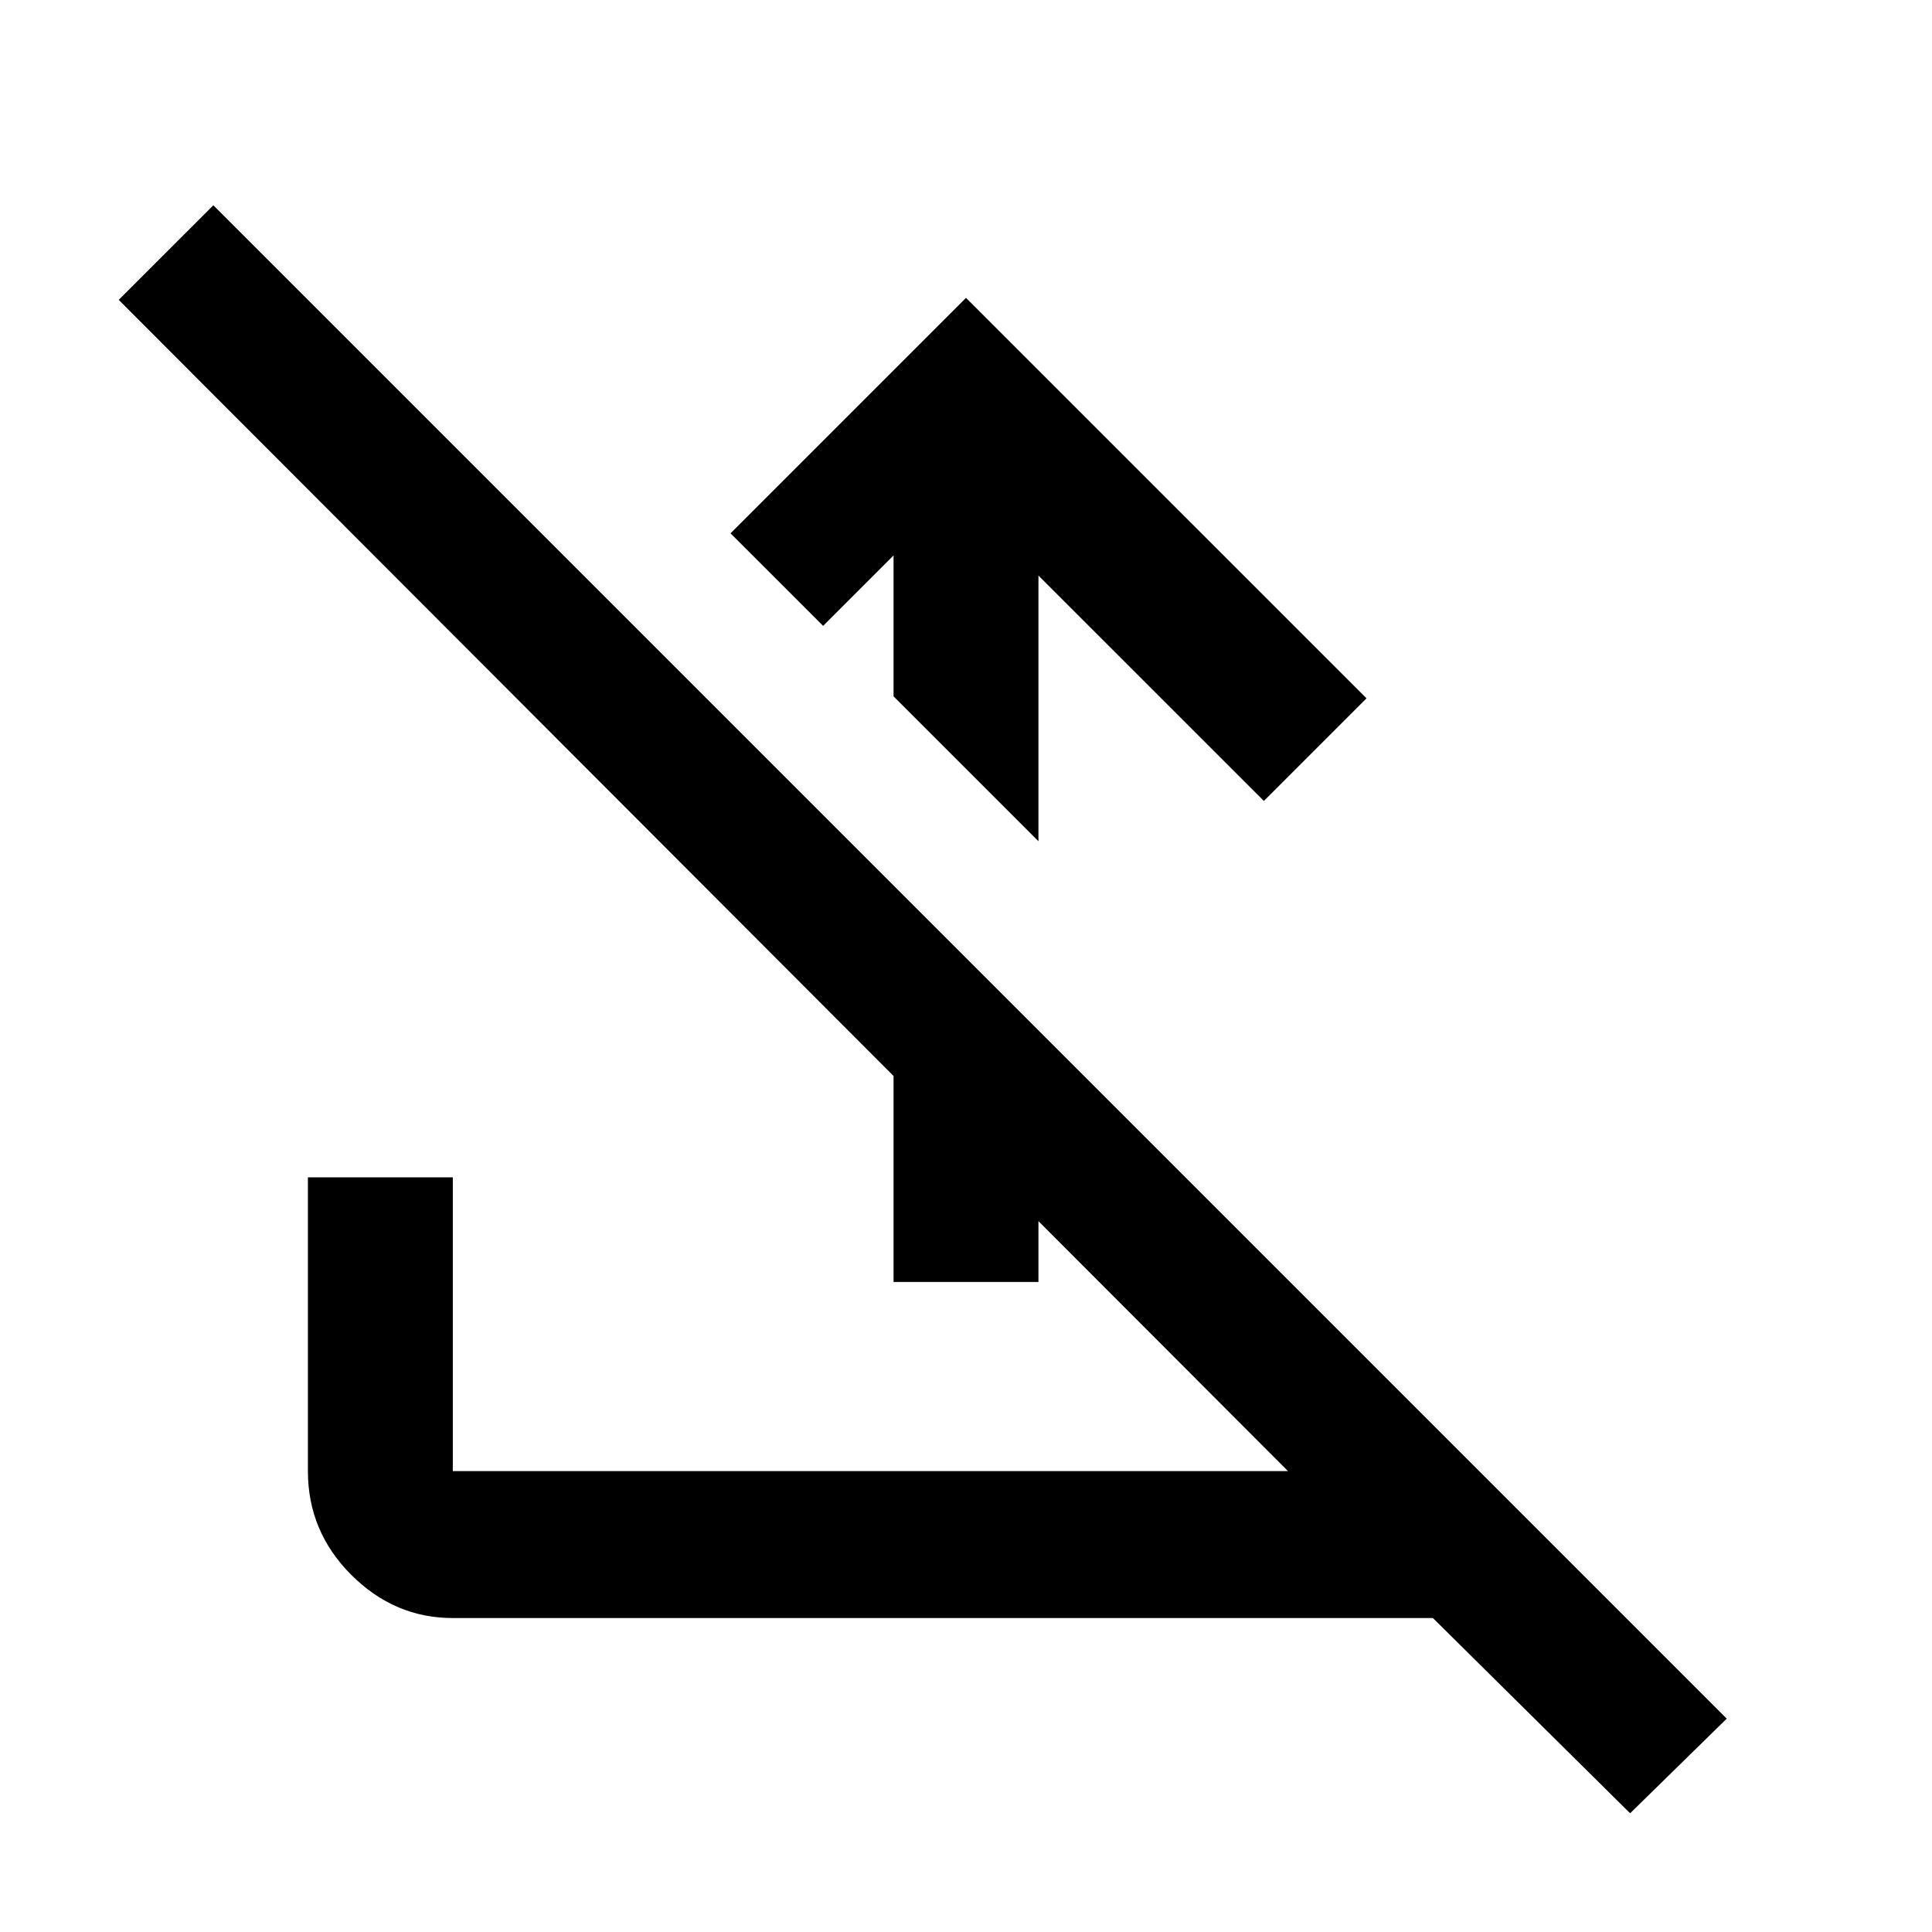 <svg xmlns="http://www.w3.org/2000/svg" height="40" width="40"><path d="m20 6.167 8.292 8.291-2.125 2.125-4.667-4.666v5.5l-3-3V11.5l-1.458 1.458-1.917-1.916ZM4.417 4.25 35.75 35.583l-2 1.959-4.083-4.042H9.375q-1.208 0-2.104-.896-.896-.896-.896-2.146v-6.083h3v6.083h17.292L2.458 6.208ZM18.5 26.542v-8.209l3 3.042v5.167Z"/></svg>